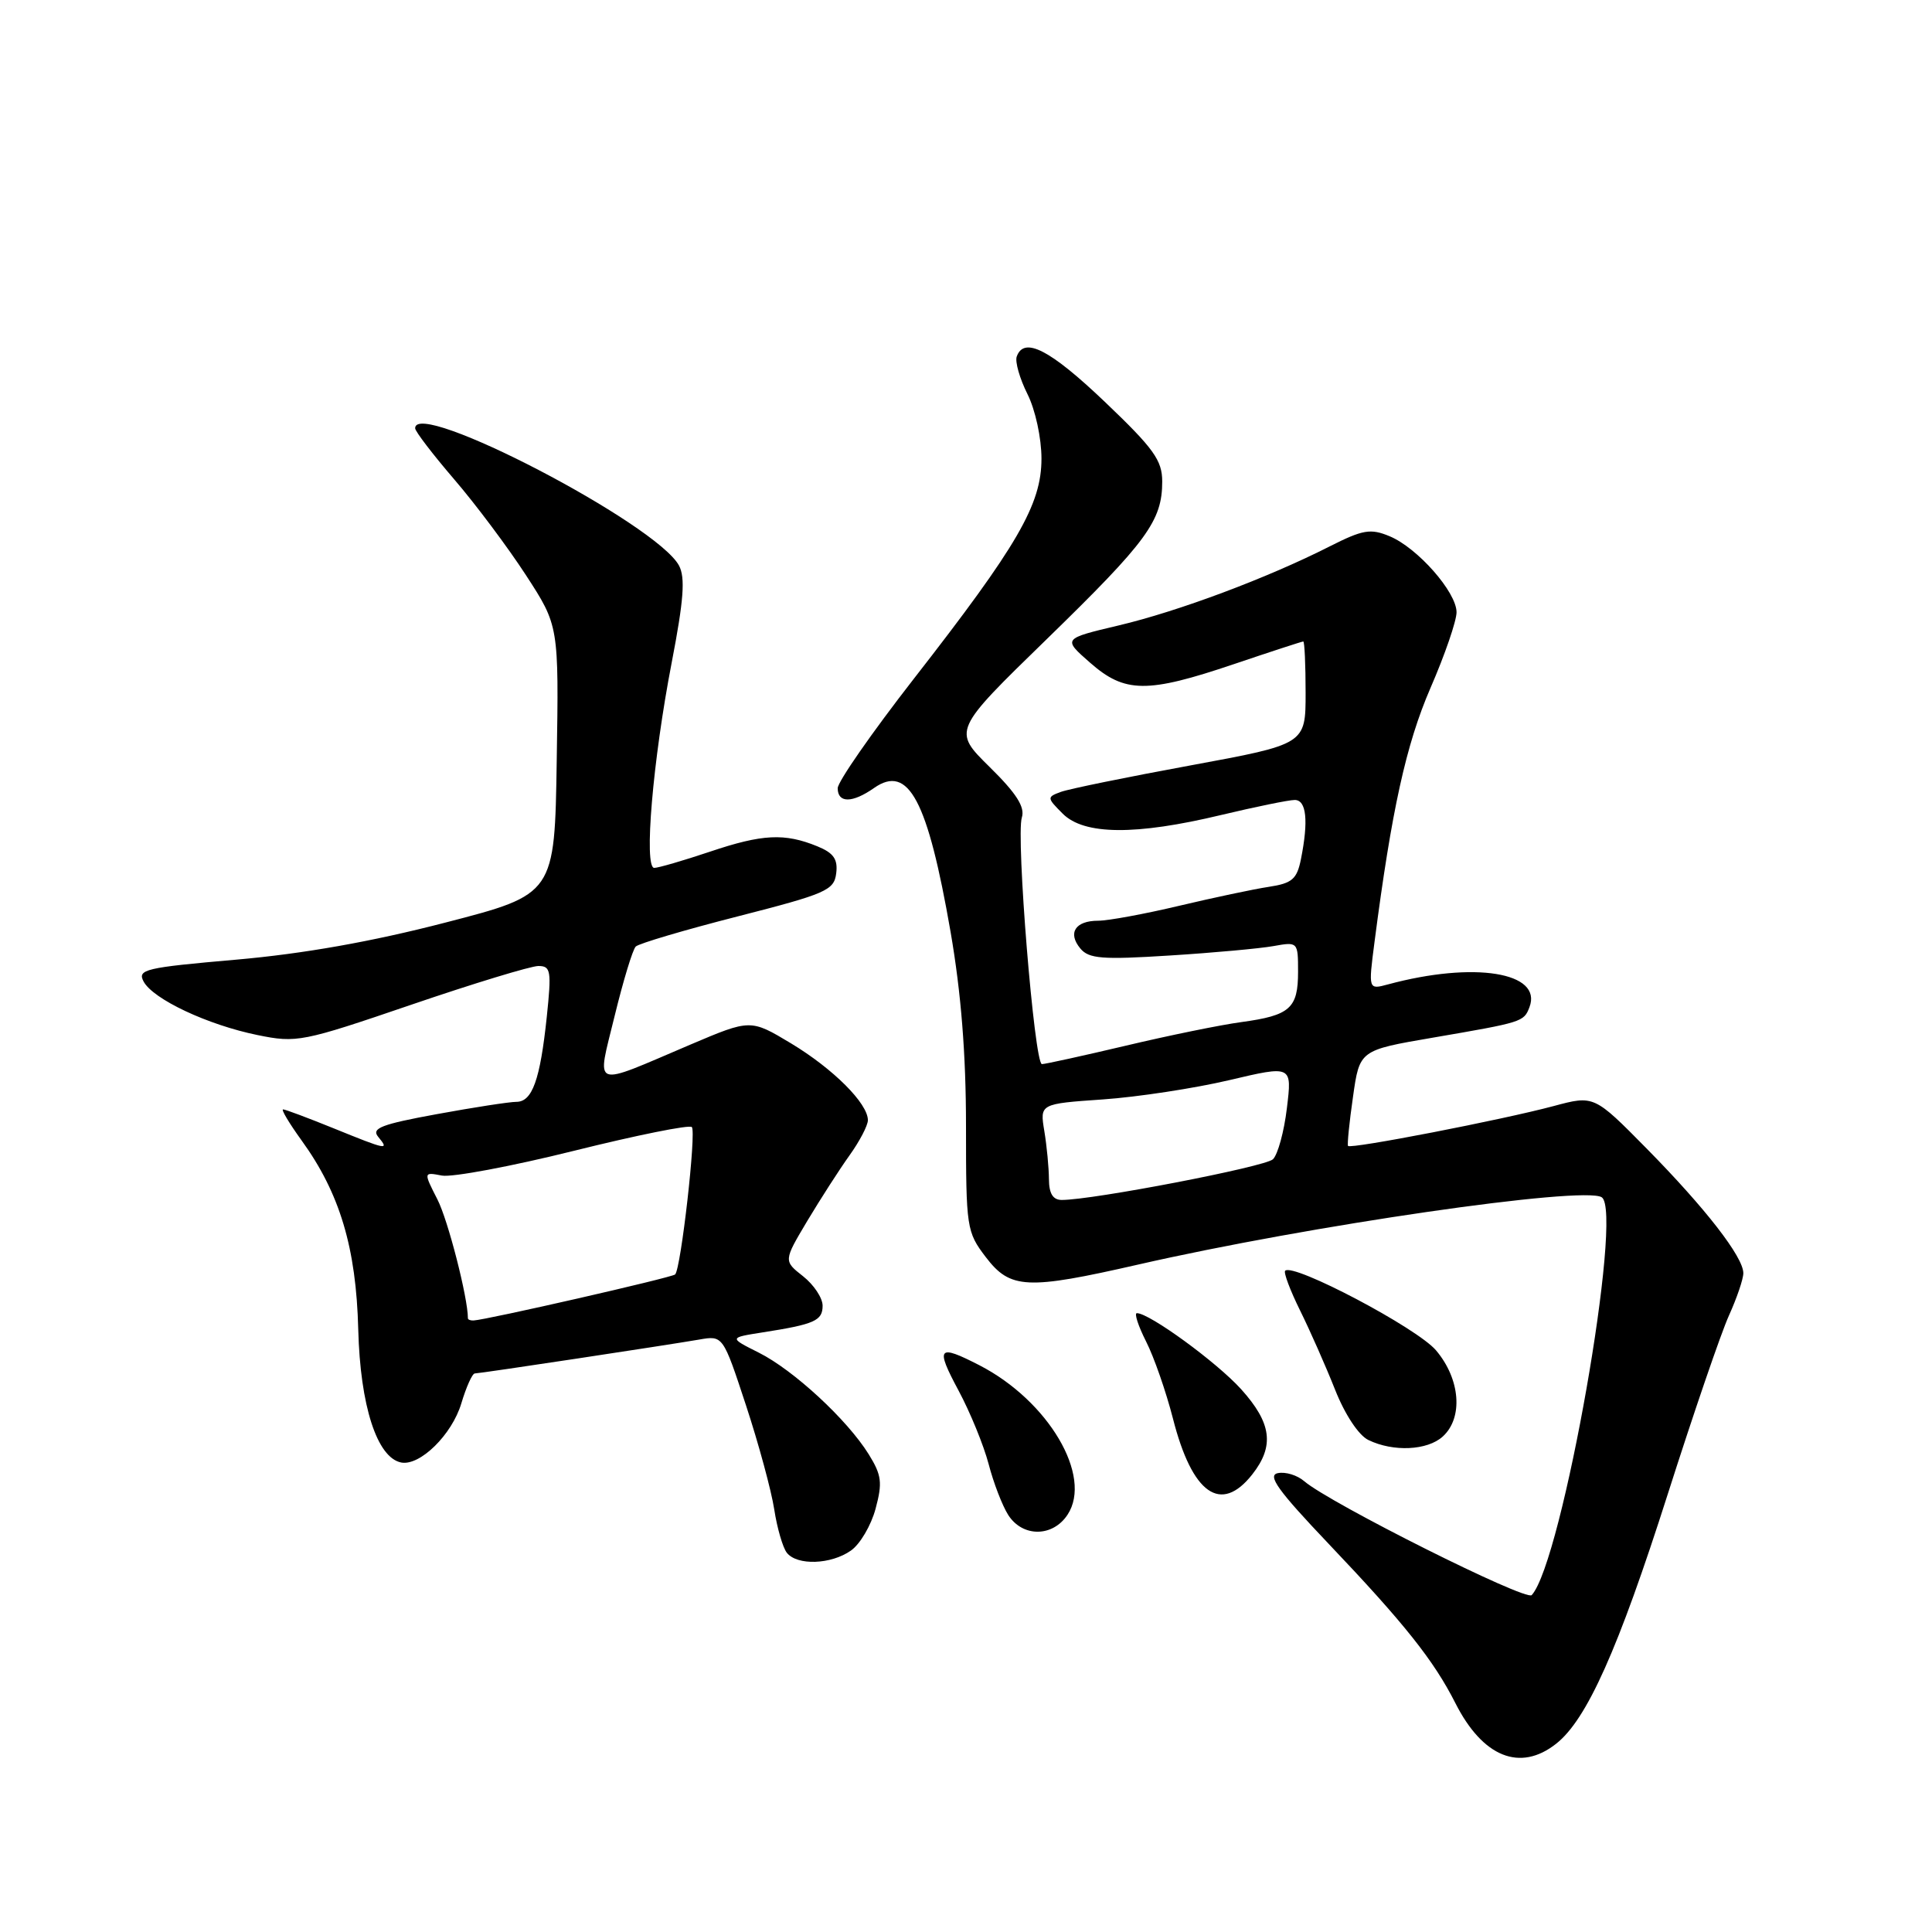 <?xml version="1.0" encoding="UTF-8" standalone="no"?>
<!DOCTYPE svg PUBLIC "-//W3C//DTD SVG 1.1//EN" "http://www.w3.org/Graphics/SVG/1.1/DTD/svg11.dtd" >
<svg xmlns="http://www.w3.org/2000/svg" xmlns:xlink="http://www.w3.org/1999/xlink" version="1.1" viewBox="0 0 256 256">
 <g >
 <path fill="currentColor"
d=" M 206.19 231.06 C 210.26 227.87 214.42 218.56 220.98 198.00 C 224.40 187.28 228.05 176.61 229.10 174.30 C 230.14 172.00 231.00 169.48 231.00 168.70 C 231.00 166.56 225.98 160.10 218.22 152.22 C 211.22 145.12 211.22 145.12 205.86 146.56 C 199.03 148.39 178.92 152.29 178.62 151.84 C 178.50 151.65 178.79 148.72 179.28 145.33 C 180.15 139.16 180.15 139.16 189.83 137.50 C 201.77 135.45 201.91 135.41 202.66 133.46 C 204.43 128.82 195.31 127.36 183.91 130.44 C 181.31 131.14 181.31 131.14 182.13 124.82 C 184.40 107.31 186.32 98.61 189.55 91.15 C 191.45 86.78 193.00 82.27 193.00 81.13 C 193.00 78.46 187.82 72.58 184.12 71.05 C 181.60 70.00 180.58 70.18 176.17 72.41 C 167.92 76.60 156.09 81.02 148.20 82.88 C 140.81 84.63 140.81 84.63 144.44 87.81 C 149.05 91.86 151.99 91.89 163.50 88.00 C 168.38 86.35 172.52 85.00 172.69 85.00 C 172.86 85.00 173.00 88.06 173.00 91.81 C 173.00 98.61 173.00 98.61 157.75 101.42 C 149.36 102.96 141.63 104.54 140.57 104.93 C 138.70 105.62 138.71 105.71 140.82 107.82 C 143.65 110.65 150.48 110.71 161.81 107.99 C 166.39 106.90 170.77 106.00 171.56 106.00 C 173.11 106.00 173.40 108.75 172.38 113.85 C 171.85 116.49 171.22 117.04 168.13 117.51 C 166.13 117.81 160.77 118.95 156.21 120.03 C 151.66 121.11 146.84 122.00 145.52 122.00 C 142.48 122.00 141.44 123.62 143.15 125.68 C 144.28 127.04 146.04 127.18 154.99 126.61 C 160.77 126.25 166.96 125.68 168.75 125.36 C 171.97 124.78 172.00 124.81 172.00 128.76 C 172.00 133.61 170.94 134.55 164.50 135.43 C 161.75 135.80 154.85 137.21 149.17 138.56 C 143.49 139.90 138.49 141.00 138.06 141.00 C 137.06 141.00 134.60 110.83 135.40 108.32 C 135.84 106.94 134.68 105.12 131.12 101.62 C 126.24 96.81 126.24 96.81 138.72 84.67 C 152.00 71.74 154.00 69.02 154.00 63.80 C 154.00 60.99 152.87 59.42 146.40 53.25 C 139.12 46.31 135.68 44.55 134.72 47.25 C 134.48 47.94 135.12 50.17 136.14 52.21 C 137.19 54.30 138.00 58.04 138.00 60.77 C 138.00 66.85 134.88 72.24 121.04 90.00 C 115.52 97.09 111.00 103.59 111.00 104.44 C 111.00 106.44 112.94 106.43 115.82 104.41 C 120.38 101.22 122.92 106.00 125.96 123.50 C 127.35 131.54 128.00 139.67 128.00 149.20 C 128.00 162.69 128.08 163.24 130.62 166.57 C 133.87 170.83 136.06 170.93 150.82 167.56 C 173.43 162.39 209.76 157.12 212.23 158.64 C 215.17 160.46 207.00 206.96 202.96 211.36 C 202.20 212.20 176.21 199.18 172.82 196.27 C 171.90 195.47 170.33 194.99 169.32 195.20 C 167.89 195.49 169.33 197.49 176.02 204.53 C 186.10 215.13 189.98 220.01 192.85 225.68 C 196.47 232.83 201.42 234.82 206.19 231.06 Z  M 112.75 205.46 C 113.96 204.62 115.43 202.12 116.02 199.91 C 116.95 196.46 116.82 195.46 115.11 192.70 C 112.26 188.11 105.15 181.54 100.54 179.23 C 96.59 177.25 96.59 177.25 101.04 176.55 C 107.95 175.47 109.00 175.00 109.00 173.01 C 109.00 171.98 107.83 170.23 106.41 169.11 C 103.82 167.07 103.82 167.07 106.97 161.78 C 108.71 158.88 111.22 154.97 112.56 153.10 C 113.90 151.23 115.00 149.13 115.00 148.43 C 115.00 146.21 110.40 141.62 104.83 138.26 C 99.45 135.03 99.45 135.03 91.47 138.42 C 78.17 144.08 79.06 144.42 81.45 134.59 C 82.58 129.96 83.83 125.83 84.24 125.42 C 84.65 125.02 90.73 123.22 97.74 121.43 C 109.46 118.43 110.52 117.97 110.80 115.73 C 111.04 113.85 110.46 113.02 108.30 112.14 C 103.97 110.37 101.03 110.51 94.08 112.85 C 90.56 114.03 87.23 115.00 86.69 115.00 C 85.29 115.00 86.50 100.74 89.01 87.76 C 90.60 79.52 90.82 76.53 89.97 74.94 C 87.01 69.42 54.96 52.74 55.01 56.75 C 55.01 57.16 57.34 60.20 60.17 63.50 C 63.01 66.80 67.29 72.52 69.69 76.21 C 74.05 82.92 74.05 82.92 73.77 100.71 C 73.50 118.50 73.50 118.50 59.00 122.25 C 49.25 124.78 40.18 126.38 31.30 127.16 C 19.22 128.21 18.17 128.46 19.03 130.06 C 20.29 132.40 27.51 135.80 34.12 137.15 C 39.31 138.21 40.04 138.07 54.50 133.13 C 62.75 130.31 70.32 128.01 71.33 128.00 C 72.99 128.00 73.09 128.62 72.45 134.75 C 71.57 143.09 70.53 146.00 68.42 146.00 C 67.52 146.00 62.78 146.73 57.88 147.63 C 50.55 148.97 49.17 149.50 50.11 150.63 C 51.62 152.46 51.33 152.40 44.19 149.50 C 40.81 148.13 37.80 147.00 37.51 147.00 C 37.22 147.00 38.33 148.85 39.96 151.11 C 45.02 158.09 47.20 165.35 47.47 176.17 C 47.73 186.27 49.96 193.16 53.16 193.79 C 55.65 194.27 59.89 190.10 61.13 185.95 C 61.78 183.78 62.58 182.00 62.91 181.99 C 63.66 181.98 88.42 178.23 92.65 177.50 C 95.80 176.95 95.80 176.95 98.85 186.22 C 100.53 191.33 102.21 197.53 102.59 200.00 C 102.97 202.47 103.72 205.06 104.26 205.75 C 105.62 207.47 110.10 207.32 112.75 205.46 Z  M 141.46 200.70 C 144.81 195.59 138.92 185.62 129.79 180.91 C 124.27 178.07 123.92 178.49 127.01 184.25 C 128.56 187.14 130.35 191.53 131.00 194.00 C 131.64 196.47 132.81 199.51 133.60 200.75 C 135.51 203.72 139.50 203.69 141.46 200.70 Z  M 165.93 195.37 C 168.90 191.59 168.50 188.56 164.45 184.07 C 161.22 180.50 152.31 174.00 150.64 174.00 C 150.27 174.00 150.82 175.69 151.86 177.75 C 152.91 179.81 154.51 184.41 155.42 187.96 C 157.97 197.97 161.77 200.65 165.93 195.37 Z  M 191.17 190.35 C 193.90 187.87 193.51 182.75 190.29 178.94 C 187.82 175.99 171.36 167.31 170.29 168.38 C 170.06 168.61 170.95 170.98 172.27 173.65 C 173.59 176.32 175.67 181.03 176.90 184.13 C 178.21 187.44 180.03 190.19 181.32 190.81 C 184.62 192.41 189.13 192.20 191.17 190.35 Z  M 138.99 156.25 C 138.98 154.74 138.71 151.87 138.38 149.88 C 137.78 146.26 137.78 146.26 146.14 145.68 C 150.74 145.36 158.26 144.21 162.86 143.13 C 171.21 141.16 171.21 141.16 170.52 146.83 C 170.15 149.95 169.31 153.00 168.67 153.61 C 167.62 154.61 144.82 159.00 140.69 159.00 C 139.52 159.00 139.00 158.16 138.99 156.25 Z  M 62.00 174.68 C 62.00 171.95 59.37 161.68 57.96 158.93 C 56.11 155.30 56.11 155.30 58.56 155.77 C 59.90 156.02 67.77 154.55 76.04 152.49 C 84.31 150.43 91.35 149.01 91.67 149.34 C 92.29 149.96 90.23 168.10 89.46 168.87 C 89.06 169.28 64.43 174.90 62.75 174.97 C 62.34 174.99 62.00 174.86 62.00 174.68 Z "/>
</g>
</svg>